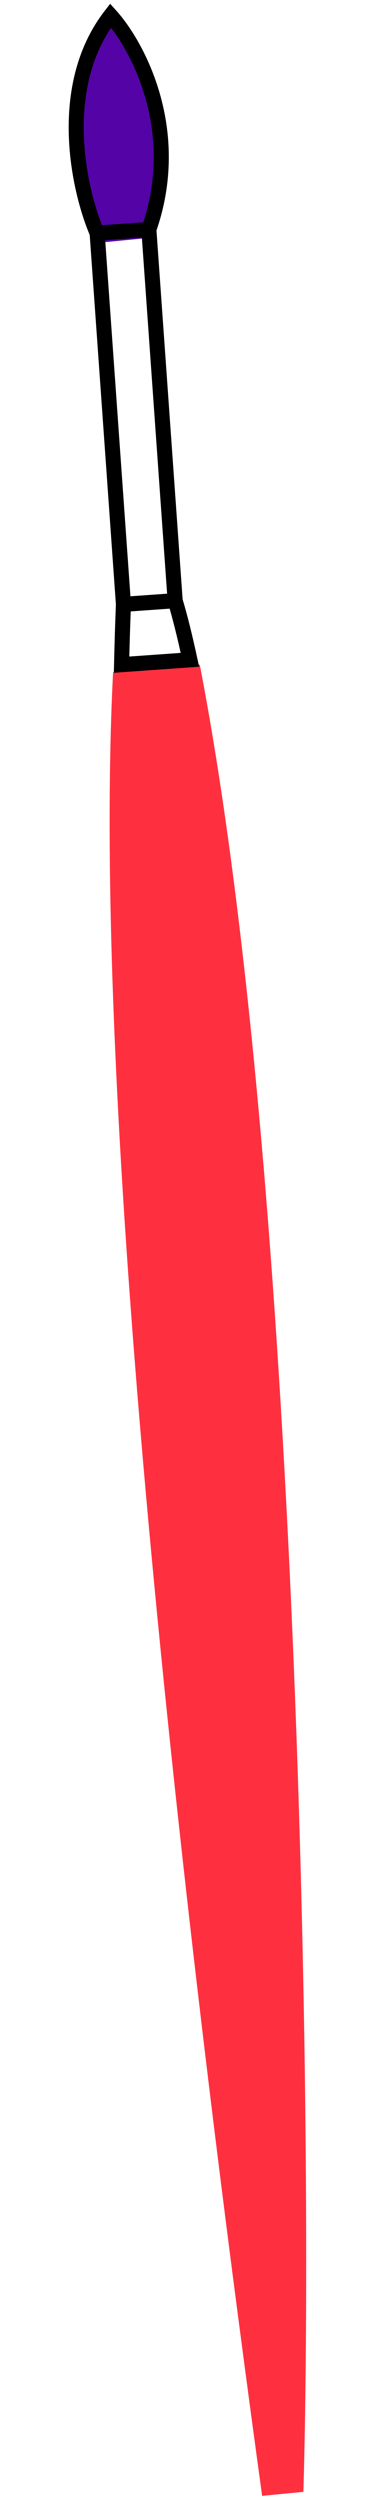 <svg width="52" height="331" viewBox="0 0 52 331" fill="none" xmlns="http://www.w3.org/2000/svg">
<path d="M26.5 88L15 89C11.669 154.026 27.397 276.905 34.773 330.443L40.247 329.911C41.628 282.053 39.59 155.551 26.5 88Z" fill="#FE303F"/>
<path d="M19.81 31.49L13.341 32.118C5.678 15.28 14.568 3.365 14.568 3.365C14.568 3.365 26.13 13.796 19.81 31.49Z" fill="#5404A6"/>
<path d="M19.745 30.381C24.331 17.309 18.273 6.054 14.671 2.061C7.376 11.502 10.442 25.2 12.886 30.868M19.745 30.381L12.886 30.868M19.745 30.381L23.235 79.528M23.235 79.528L16.376 80.015M23.235 79.528C23.83 81.494 24.49 84.095 25.194 87.356L16.126 88C16.189 85.272 16.271 82.608 16.376 80.015M16.376 80.015L12.886 30.868" stroke="black" stroke-width="2"/>
</svg>
